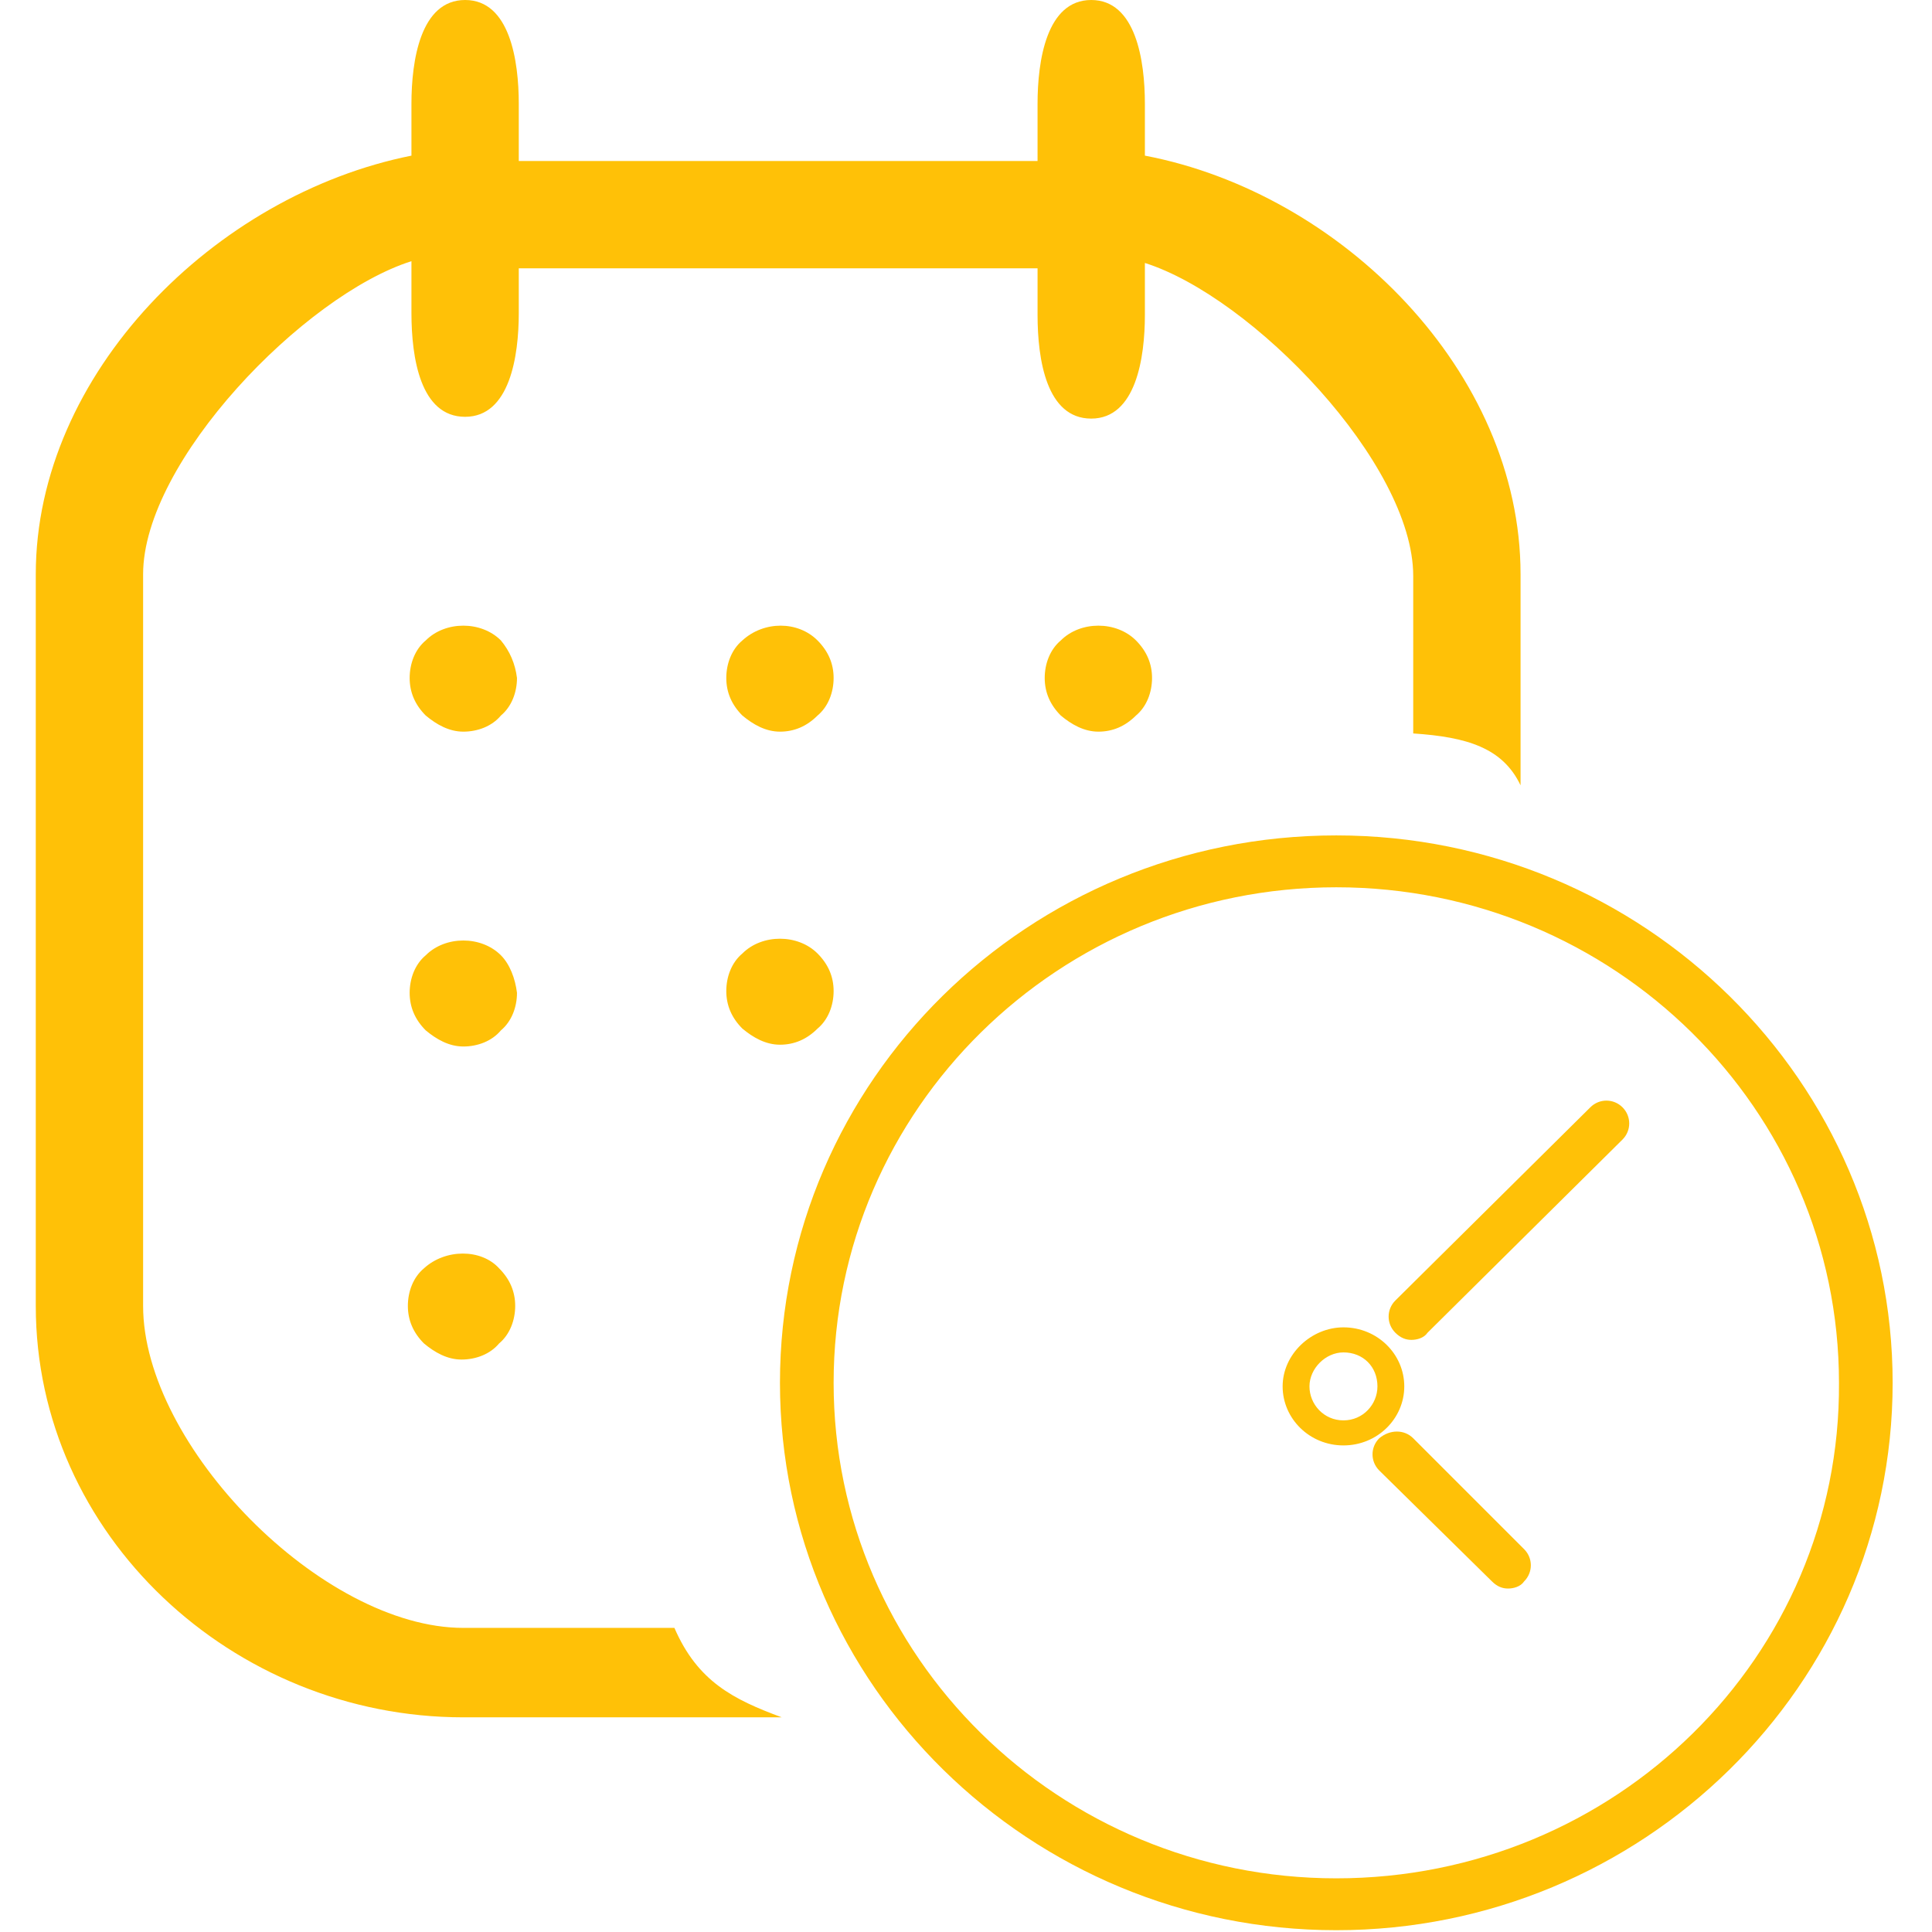<?xml version="1.0" encoding="utf-8"?>
<!-- Generator: Adobe Illustrator 19.2.1, SVG Export Plug-In . SVG Version: 6.00 Build 0)  -->
<svg version="1.1" id="Слой_1" xmlns="http://www.w3.org/2000/svg" xmlns:xlink="http://www.w3.org/1999/xlink" x="0px" y="0px"
	 viewBox="0 0 108 108" style="enable-background:new 0 0 108 108;" xml:space="preserve">
<style type="text/css">
	.st0{fill:#ffc107;}
</style>
<g>
	<g>
		<path class="st0" d="M28,35.8c-1.1-1.1-3.1-1.1-4.2,0c-0.6,0.5-0.9,1.3-0.9,2.1s0.3,1.5,0.9,2.1c0.6,0.5,1.3,0.9,2.1,0.9
			c0.8,0,1.6-0.3,2.1-0.9c0.6-0.5,0.9-1.3,0.9-2.1C28.8,37.1,28.5,36.4,28,35.8z M41.5,35.8c-0.6,0.5-0.9,1.3-0.9,2.1
			s0.3,1.5,0.9,2.1c0.6,0.5,1.3,0.9,2.1,0.9s1.5-0.3,2.1-0.9c0.6-0.5,0.9-1.3,0.9-2.1s-0.3-1.5-0.9-2.1
			C44.6,34.7,42.7,34.7,41.5,35.8z M59.3,35.8c-0.6,0.5-0.9,1.3-0.9,2.1s0.3,1.5,0.9,2.1c0.6,0.5,1.3,0.9,2.1,0.9s1.5-0.3,2.1-0.9
			c0.6-0.5,0.9-1.3,0.9-2.1s-0.3-1.5-0.9-2.1C62.4,34.7,60.4,34.7,59.3,35.8z M28,53.4c-1.1-1.1-3.1-1.1-4.2,0
			c-0.6,0.5-0.9,1.3-0.9,2.1s0.3,1.5,0.9,2.1c0.6,0.5,1.3,0.9,2.1,0.9c0.8,0,1.6-0.3,2.1-0.9c0.6-0.5,0.9-1.3,0.9-2.1
			C28.8,54.7,28.5,53.9,28,53.4z M46.6,55.4c0-0.8-0.3-1.5-0.9-2.1c-1.1-1.1-3.1-1.1-4.2,0c-0.6,0.5-0.9,1.3-0.9,2.1
			s0.3,1.5,0.9,2.1c0.6,0.5,1.3,0.9,2.1,0.9s1.5-0.3,2.1-0.9C46.3,57,46.6,56.2,46.6,55.4z M23.7,70.9c-0.6,0.5-0.9,1.3-0.9,2.1
			c0,0.8,0.3,1.5,0.9,2.1c0.6,0.5,1.3,0.9,2.1,0.9c0.8,0,1.6-0.3,2.1-0.9c0.6-0.5,0.9-1.3,0.9-2.1c0-0.8-0.3-1.5-0.9-2.1
			C26.9,69.8,24.9,69.8,23.7,70.9z M37.7,91H25.9C18,91,8,80.8,8,73V32.1c0-6.3,9-15.6,15-17.5v2.9c0,2.5,0.5,5.8,3,5.8s3-3.4,3-5.8
			V15h29v2.6c0,2.5,0.5,5.8,3,5.8s3-3.4,3-5.8v-2.9c6,1.9,15,11.2,15,17.5V41c3,0.2,5,0.8,6,2.9V32.1c0-11.3-10-21.3-21-23.4V5.8
			C64,3.4,63.5,0,61,0s-3,3.4-3,5.8V9H29V5.8C29,3.4,28.5,0,26,0s-3,3.4-3,5.8v2.9C12,10.9,2,20.9,2,32.1V73c0,12.8,11,23,23.9,23
			h17.8C41,95,39,94,37.7,91z M74.7,46.7c-17.2,0-31.1,13.7-31.1,30.6s14,30.6,31.1,30.6s31.1-13.7,31.1-30.6
			C105.8,60.5,91.9,46.7,74.7,46.7z M74.7,105c-15.5,0-28.1-12.4-28.1-27.7s12.6-27.7,28.1-27.7s28.1,12.4,28.1,27.7
			C102.9,92.6,90.3,105,74.7,105z M78.5,77.5c0-1.8-1.5-3.3-3.4-3.3c-1.8,0-3.4,1.5-3.4,3.3s1.5,3.3,3.4,3.3S78.5,79.3,78.5,77.5z
			 M75.1,79.4c-1.1,0-1.9-0.9-1.9-1.9s0.9-1.9,1.9-1.9c1.1,0,1.9,0.8,1.9,1.9C77,78.5,76.2,79.4,75.1,79.4z M88.9,61.9L78,72.7
			c-0.5,0.5-0.5,1.3,0,1.8c0.3,0.3,0.6,0.4,0.9,0.4s0.7-0.1,0.9-0.4l10.9-10.8c0.5-0.5,0.5-1.3,0-1.8C90.2,61.4,89.4,61.4,88.9,61.9
			z M79,80.4c-0.5-0.5-1.3-0.5-1.9,0c-0.5,0.5-0.5,1.3,0,1.8l6.3,6.2c0.3,0.3,0.6,0.4,0.9,0.4s0.7-0.1,0.9-0.4
			c0.5-0.5,0.5-1.3,0-1.8L79,80.4z"/>
	</g>
</g>
</svg>
